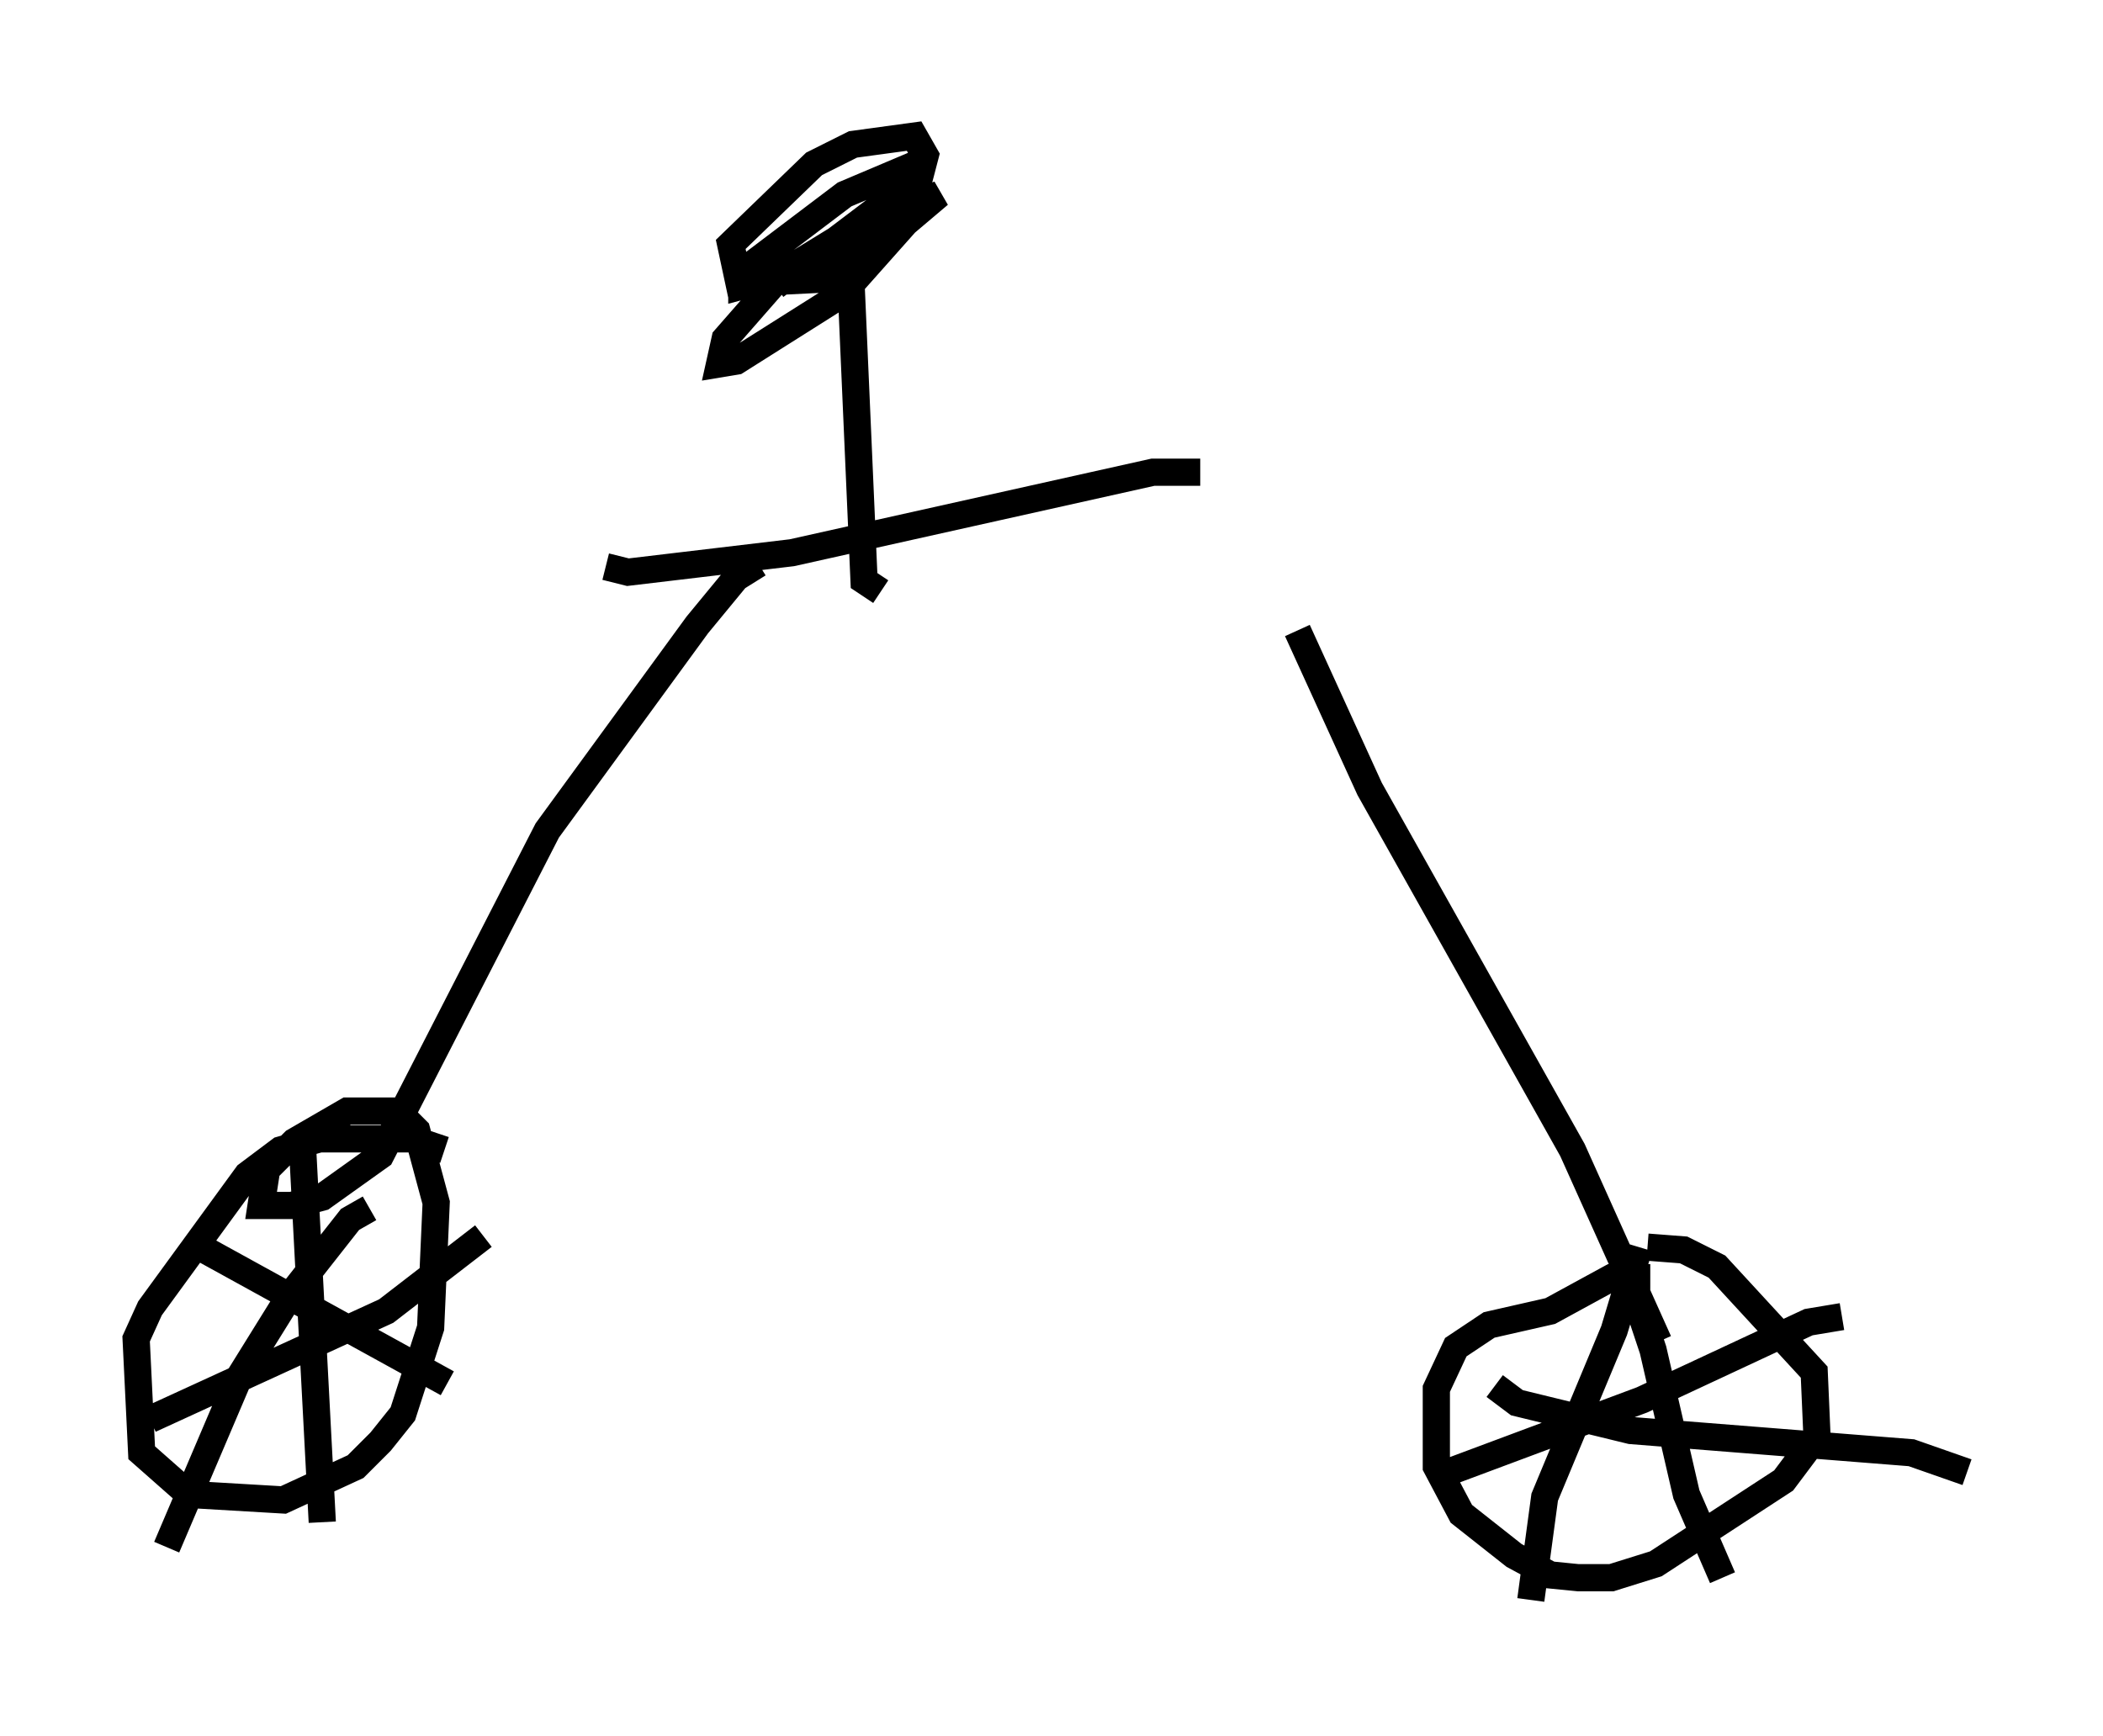 <?xml version="1.0" encoding="utf-8" ?>
<svg baseProfile="full" height="63.799" version="1.1" width="77.274" xmlns="http://www.w3.org/2000/svg" xmlns:ev="http://www.w3.org/2001/xml-events" xmlns:xlink="http://www.w3.org/1999/xlink"><defs /><rect fill="white" height="63.799" width="77.274" x="0" y="0" /><path d="M45.63, 17.454 m2.042, 5.717 l2.654, 5.819 7.452, 13.271 l3.165, 7.044 m-33.075, -28.584 l-0.817, 0.51 -1.429, 1.735 l-5.513, 7.554 -6.125, 11.944 l-2.144, 1.531 -1.123, 0.306 l-1.123, 0.0 0.204, -1.327 l1.021, -1.021 1.94, -1.123 l1.838, 0.0 0.715, 0.715 l0.715, 2.654 -0.204, 4.594 l-1.021, 3.165 -0.817, 1.021 l-0.919, 0.919 -2.654, 1.225 l-3.471, -0.204 -1.735, -1.531 l-0.204, -4.185 0.51, -1.123 l3.573, -4.9 1.225, -0.919 l1.429, -0.408 3.369, 0.0 l1.225, 0.408 m-5.206, 0.102 l0.715, 13.577 m-6.329, -3.777 l8.677, -3.981 3.573, -2.756 m-4.185, -1.021 l-0.715, 0.408 -2.246, 2.858 l-1.838, 2.96 -2.654, 6.227 m1.225, -11.025 l9.086, 5.002 m44.203, -3.879 l-1.429, 0.0 -2.246, 1.225 l-2.246, 0.51 -1.225, 0.817 l-0.715, 1.531 0.0, 2.858 l0.919, 1.735 1.94, 1.531 l1.327, 0.715 1.021, 0.102 l1.225, 0.0 1.633, -0.51 l4.696, -3.063 1.225, -1.633 l-0.102, -2.348 -3.573, -3.879 l-1.225, -0.613 -1.327, -0.102 m-1.021, 0.102 l1.225, 3.675 1.225, 5.308 l1.327, 3.063 m-10.617, -3.675 l7.656, -2.858 6.125, -2.858 l1.225, -0.204 m-7.452, -2.552 l-0.919, 3.063 -2.552, 6.125 l-0.51, 3.777 m-1.327, -7.861 l0.817, 0.613 4.185, 1.021 l10.311, 0.817 2.042, 0.715 m-28.175, -36.75 l-1.735, 0.0 -13.271, 2.96 l-6.023, 0.715 -0.817, -0.204 m10.106, 0.919 l-0.613, -0.408 -0.51, -11.638 l0.0, 0.51 -4.083, 0.204 l-0.306, -1.429 3.063, -2.96 l1.429, -0.715 2.246, -0.306 l0.408, 0.715 -0.613, 2.348 l-2.45, 2.756 -3.879, 2.45 l-0.613, 0.102 0.204, -0.919 l2.144, -2.45 3.165, -1.94 l2.552, -0.919 -1.327, 1.123 l-2.45, 1.327 -3.471, 0.919 l0.0, -0.51 3.777, -2.858 l2.654, -1.123 -1.429, 1.633 l-3.777, 2.858 " fill="none" stroke="black" stroke-width="1" /></svg>